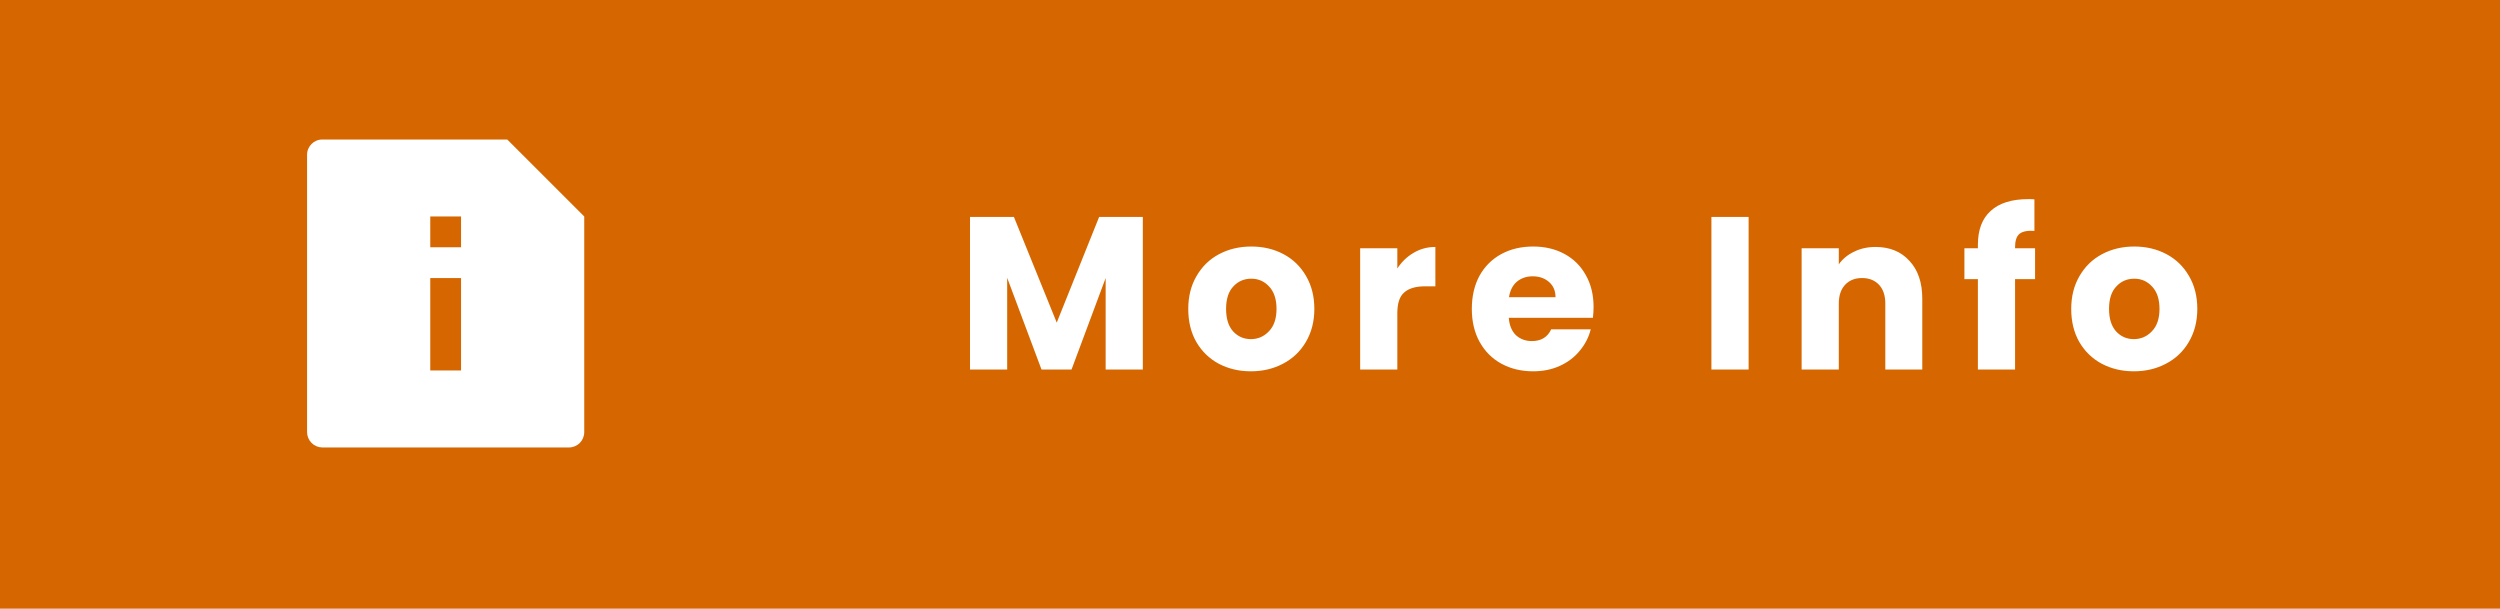<svg width="115" height="28" viewBox="0 0 115 28" fill="none" xmlns="http://www.w3.org/2000/svg">
<rect width="115" height="28" fill="#D66700"/>
<path d="M23.333 6.417L26.875 9.958V19.881C26.875 20.067 26.801 20.246 26.669 20.378C26.537 20.509 26.358 20.583 26.172 20.583H14.828C14.642 20.582 14.464 20.508 14.333 20.376C14.201 20.245 14.127 20.067 14.125 19.881V7.119C14.125 6.731 14.44 6.417 14.828 6.417H23.333ZM19.792 9.958V11.375H21.208V9.958H19.792ZM19.792 12.792V17.042H21.208V12.792H19.792Z" fill="white"/>
<path d="M52.57 9.98V17H50.86V12.79L49.29 17H47.91L46.33 12.78V17H44.62V9.98H46.64L48.61 14.84L50.56 9.98H52.57ZM57.54 17.08C56.993 17.08 56.5 16.963 56.06 16.73C55.626 16.497 55.283 16.163 55.03 15.73C54.783 15.297 54.66 14.79 54.66 14.21C54.66 13.637 54.786 13.133 55.04 12.7C55.293 12.26 55.64 11.923 56.08 11.69C56.52 11.457 57.013 11.34 57.56 11.34C58.106 11.34 58.6 11.457 59.04 11.69C59.48 11.923 59.826 12.26 60.08 12.7C60.333 13.133 60.46 13.637 60.46 14.21C60.46 14.783 60.33 15.29 60.07 15.73C59.816 16.163 59.466 16.497 59.02 16.73C58.58 16.963 58.086 17.08 57.54 17.08ZM57.54 15.6C57.866 15.6 58.143 15.48 58.37 15.24C58.603 15 58.72 14.657 58.72 14.21C58.72 13.763 58.606 13.42 58.38 13.18C58.16 12.94 57.886 12.82 57.56 12.82C57.226 12.82 56.95 12.94 56.73 13.18C56.51 13.413 56.4 13.757 56.4 14.21C56.4 14.657 56.506 15 56.72 15.24C56.94 15.48 57.213 15.6 57.54 15.6ZM64.277 12.35C64.477 12.043 64.727 11.803 65.027 11.63C65.327 11.45 65.66 11.36 66.027 11.36V13.17H65.557C65.13 13.17 64.81 13.263 64.597 13.45C64.383 13.63 64.277 13.95 64.277 14.41V17H62.567V11.42H64.277V12.35ZM73.304 14.12C73.304 14.28 73.294 14.447 73.274 14.62H69.404C69.431 14.967 69.541 15.233 69.734 15.42C69.934 15.6 70.178 15.69 70.464 15.69C70.891 15.69 71.188 15.51 71.354 15.15H73.174C73.081 15.517 72.911 15.847 72.664 16.14C72.424 16.433 72.121 16.663 71.754 16.83C71.388 16.997 70.978 17.08 70.524 17.08C69.978 17.08 69.491 16.963 69.064 16.73C68.638 16.497 68.304 16.163 68.064 15.73C67.824 15.297 67.704 14.79 67.704 14.21C67.704 13.63 67.821 13.123 68.054 12.69C68.294 12.257 68.628 11.923 69.054 11.69C69.481 11.457 69.971 11.34 70.524 11.34C71.064 11.34 71.544 11.453 71.964 11.68C72.384 11.907 72.711 12.23 72.944 12.65C73.184 13.07 73.304 13.56 73.304 14.12ZM71.554 13.67C71.554 13.377 71.454 13.143 71.254 12.97C71.054 12.797 70.804 12.71 70.504 12.71C70.218 12.71 69.974 12.793 69.774 12.96C69.581 13.127 69.461 13.363 69.414 13.67H71.554ZM80.436 9.98V17H78.725V9.98H80.436ZM86.275 11.36C86.928 11.36 87.448 11.573 87.835 12C88.228 12.42 88.425 13 88.425 13.74V17H86.725V13.97C86.725 13.597 86.628 13.307 86.435 13.1C86.241 12.893 85.981 12.79 85.655 12.79C85.328 12.79 85.068 12.893 84.875 13.1C84.681 13.307 84.585 13.597 84.585 13.97V17H82.875V11.42H84.585V12.16C84.758 11.913 84.991 11.72 85.285 11.58C85.578 11.433 85.908 11.36 86.275 11.36ZM93.613 12.84H92.693V17H90.983V12.84H90.363V11.42H90.983V11.26C90.983 10.573 91.18 10.053 91.573 9.7C91.966 9.34 92.543 9.16 93.303 9.16C93.43 9.16 93.523 9.163 93.583 9.17V10.62C93.256 10.6 93.026 10.647 92.893 10.76C92.76 10.873 92.693 11.077 92.693 11.37V11.42H93.613V12.84ZM98.156 17.08C97.61 17.08 97.117 16.963 96.677 16.73C96.243 16.497 95.9 16.163 95.647 15.73C95.4 15.297 95.276 14.79 95.276 14.21C95.276 13.637 95.403 13.133 95.656 12.7C95.91 12.26 96.257 11.923 96.697 11.69C97.136 11.457 97.63 11.34 98.177 11.34C98.723 11.34 99.216 11.457 99.656 11.69C100.096 11.923 100.443 12.26 100.696 12.7C100.95 13.133 101.076 13.637 101.076 14.21C101.076 14.783 100.946 15.29 100.686 15.73C100.433 16.163 100.083 16.497 99.636 16.73C99.197 16.963 98.703 17.08 98.156 17.08ZM98.156 15.6C98.483 15.6 98.76 15.48 98.987 15.24C99.22 15 99.337 14.657 99.337 14.21C99.337 13.763 99.223 13.42 98.996 13.18C98.776 12.94 98.503 12.82 98.177 12.82C97.843 12.82 97.567 12.94 97.347 13.18C97.126 13.413 97.016 13.757 97.016 14.21C97.016 14.657 97.123 15 97.337 15.24C97.556 15.48 97.83 15.6 98.156 15.6Z" fill="white"/>
</svg>
